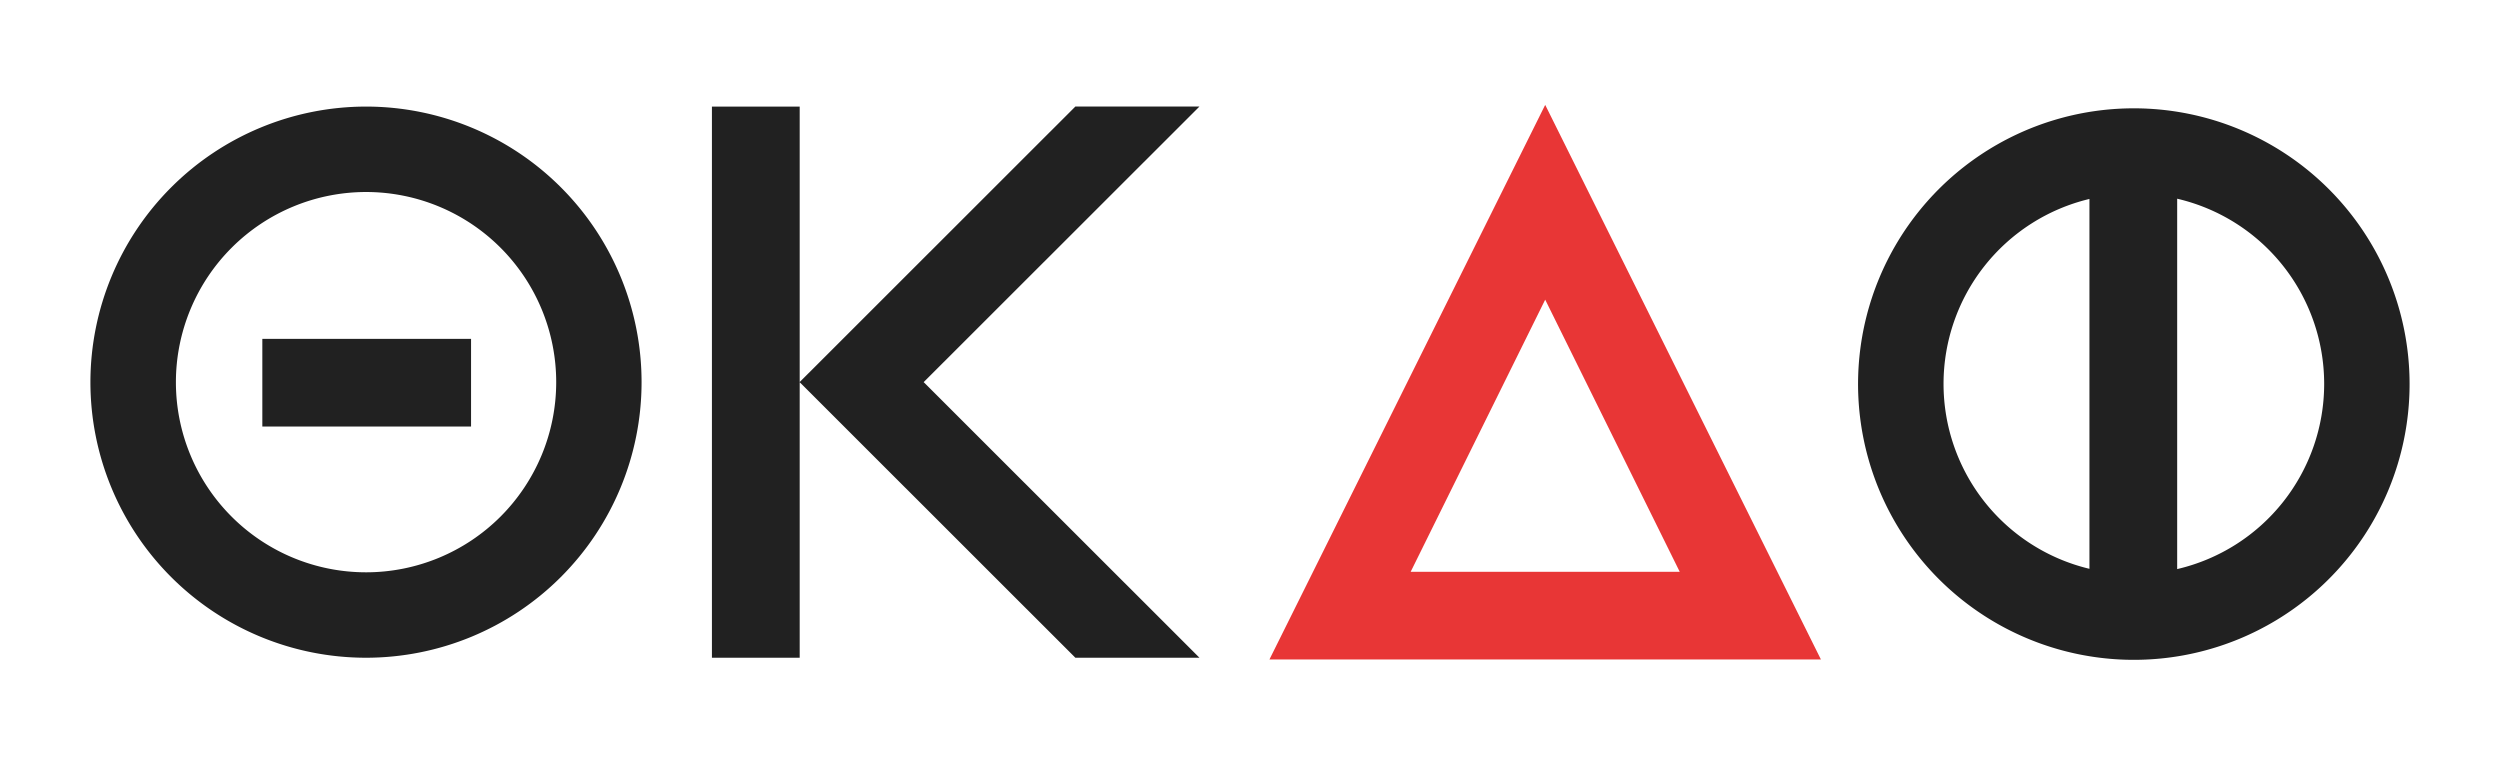 <svg xmlns="http://www.w3.org/2000/svg" viewBox="0 0 82.119 25.106"><defs><style>.a{fill:#e83636;}.a,.b{fill-rule:evenodd;}.b{fill:#212121;}</style></defs><title>logo_b2</title><path class="a" d="M41.698,21.662,50.756,3.445l9.057,18.217ZM46.337,18.782h8.838L50.756,9.843,46.337,18.782Z"/><path class="b" d="M30.341,12.553l9.058,9.052H35.323l-9.055-9.05.003-.003-.003-.003,9.055-9.05h4.076l-9.058,9.052Zm-4.073-9.052V21.605H23.385V3.501Z"/><path class="b" d="M12.028,3.501a9.052,9.052,0,1,1-9.058,9.052A9.059,9.059,0,0,1,12.028,3.501Zm0,2.806a6.246,6.246,0,1,1-6.25,6.246A6.251,6.251,0,0,1,12.028,6.307Zm3.445,4.823v2.88H8.617V11.13h6.856Z"/><path class="b" d="M79.149,12.61A9.058,9.058,0,1,1,70.091,3.558,9.059,9.059,0,0,1,79.149,12.61ZM71.515,6.527V18.693a6.246,6.246,0,0,0,0-12.166Zm-2.882.008a6.246,6.246,0,0,0,0,12.149Z"/></svg>